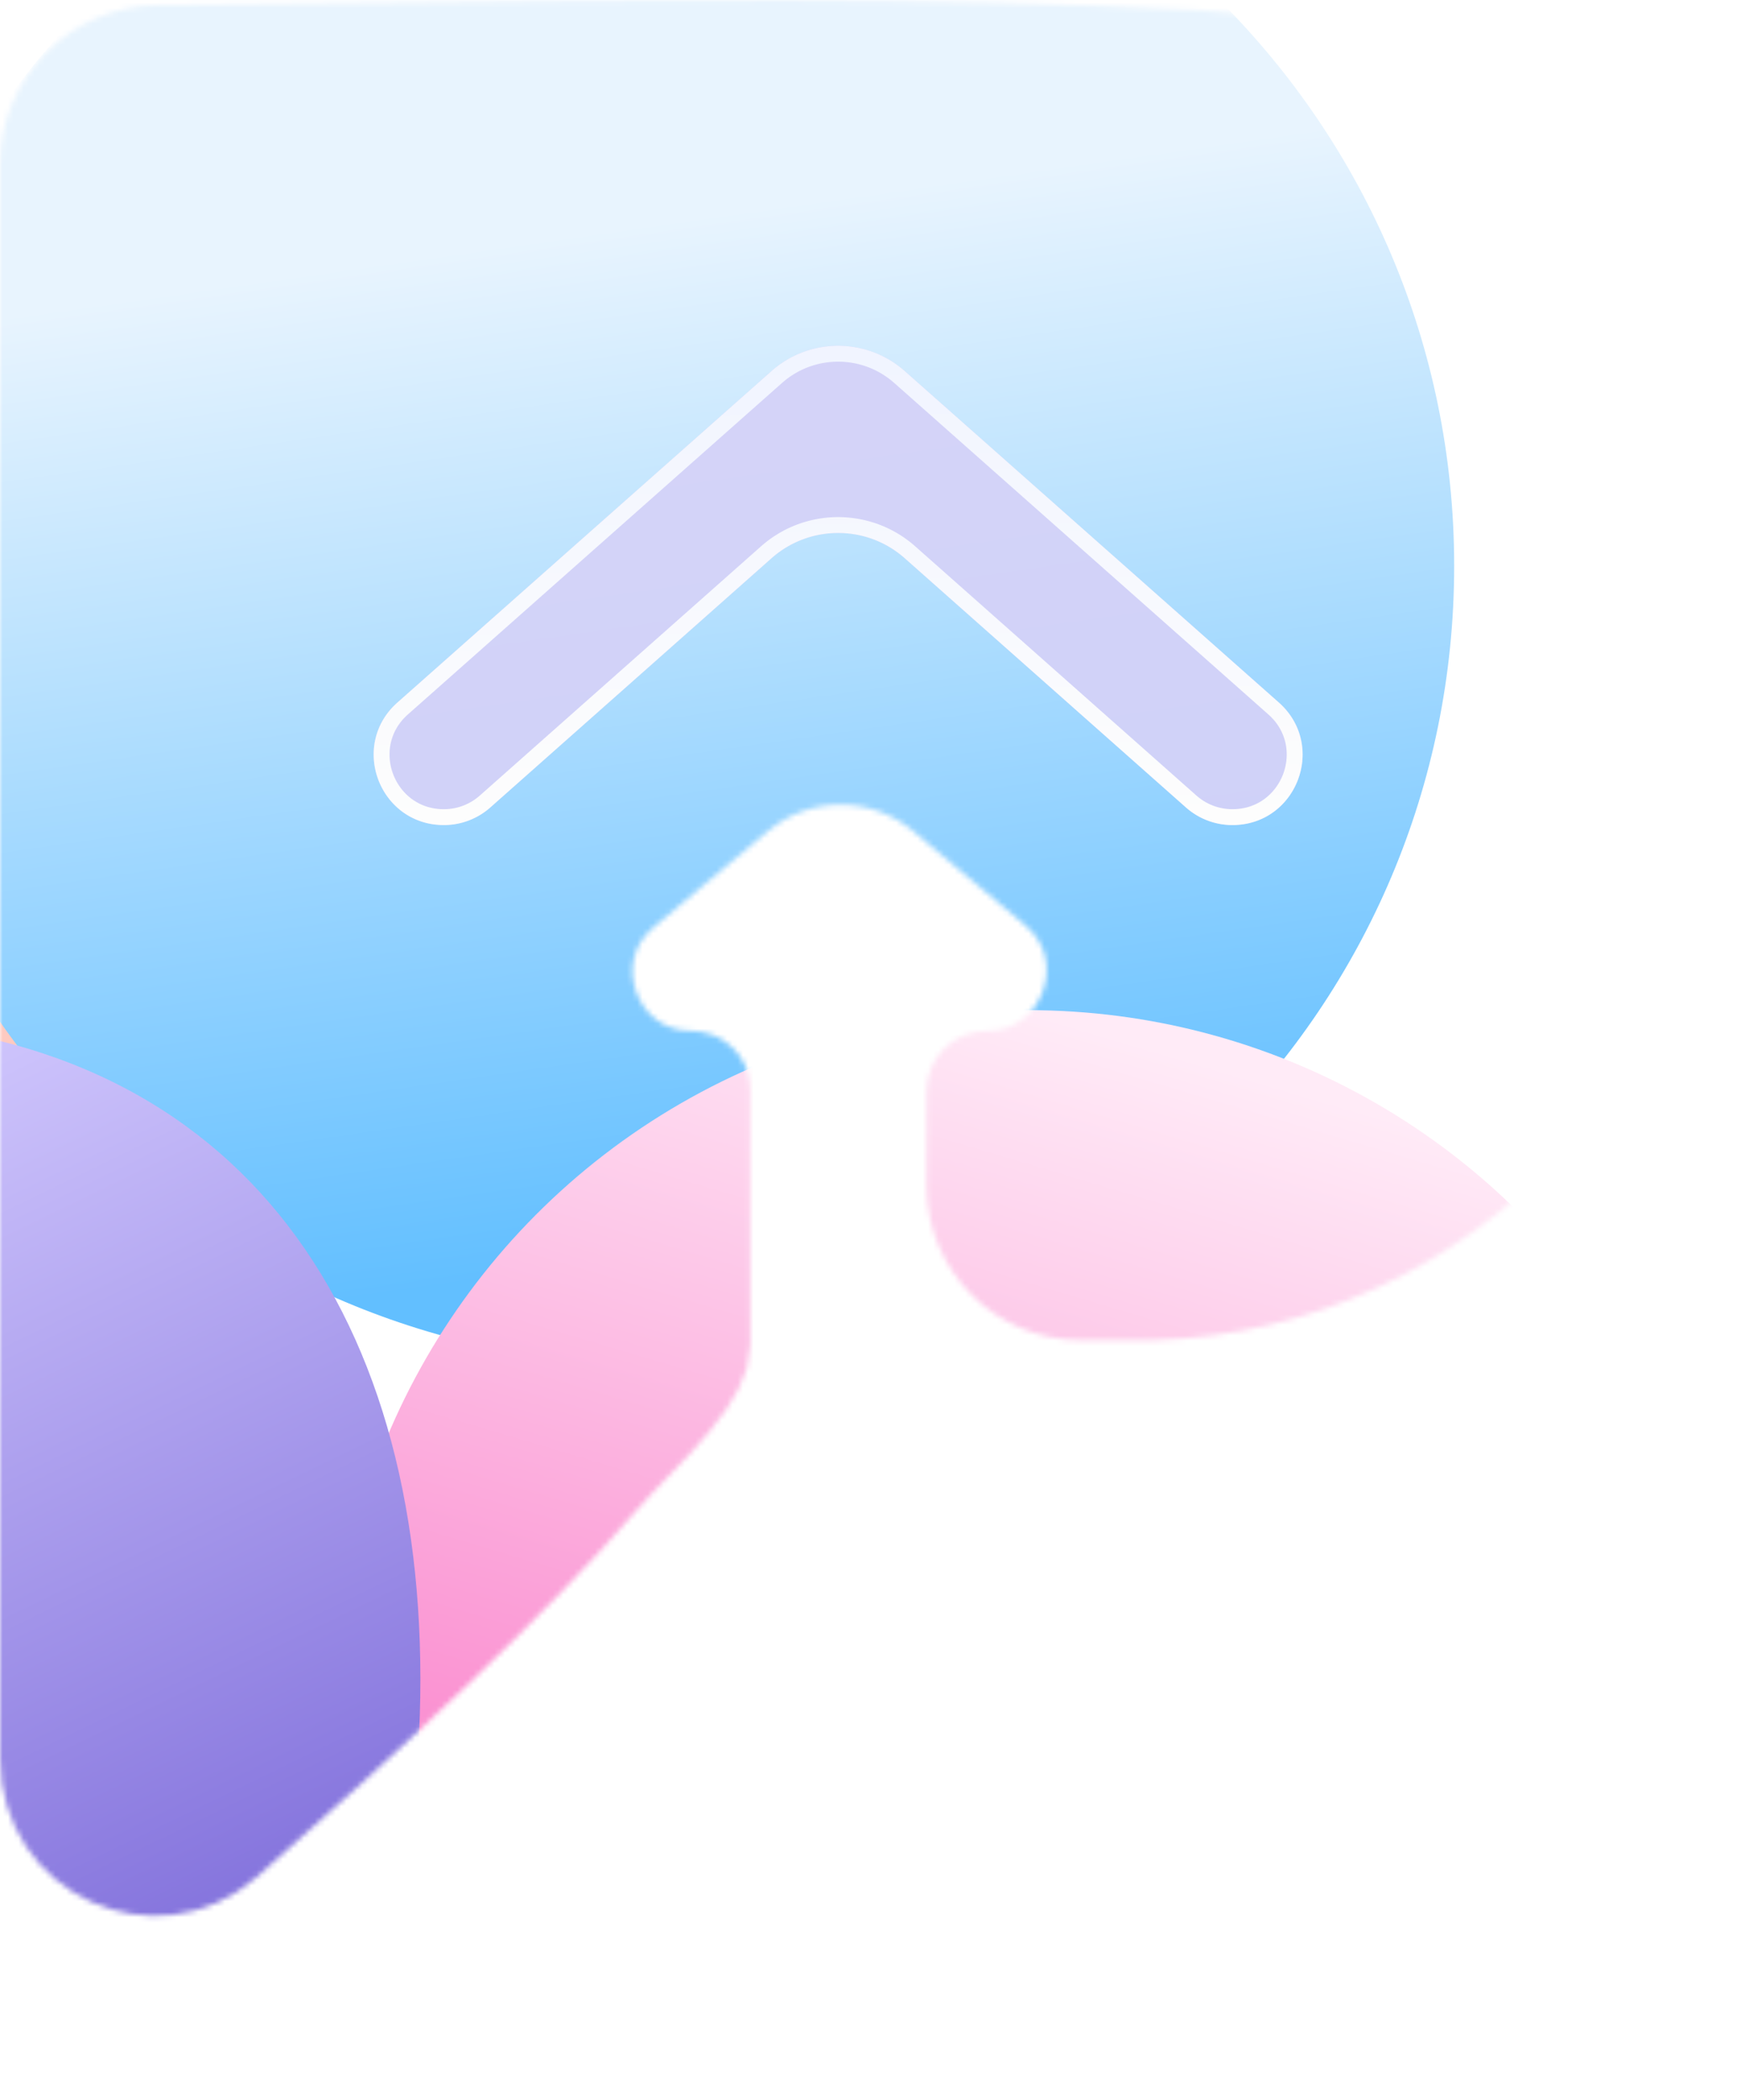 <svg width="330" height="397" fill="none" xmlns="http://www.w3.org/2000/svg"><mask id="a" style="mask-type:alpha" maskUnits="userSpaceOnUse" x="0" y="0" width="330" height="363"><path d="M226.481 11.927h.001c55.196 2.802 95.158 55.486 92.42 122.834l-.002.048c-2.183 60.807-46.235 106.999-101.133 108.596h-13.315c-10.627 0-19.242-8.616-19.242-19.243v-17.903c0-.74.599-1.34 1.339-1.34 19.921 0 28.978-24.876 13.719-37.684l-21.133-17.738c-11.676-9.801-28.708-9.794-40.376.018l-21.564 18.134c-15.077 12.678-6.112 37.27 13.588 37.27.614 0 1.112.498 1.112 1.113v48.232c.003 1.872-1.284 5.046-5.428 10.03-1.908 2.295-4.081 4.584-6.403 6.987l-.879.908c-1.981 2.045-4.106 4.239-5.919 6.324l-.051.059c-17.052 19.917-45.91 46.555-71.373 68.902C29.517 358.29 10 349.645 10 332.53V31.115c0-11.038 8.965-20.06 20.08-20.148 13.679-.107 27.255-.268 40.749-.427 52.701-.623 104.149-1.23 155.652 1.387z" fill="#7E87D1" stroke="#E9EBFF" stroke-width="20" stroke-linejoin="round"/></mask><g mask="url(#a)"><circle cx="39" cy="43" r="91" fill="url(#paint0_linear_434_656)" filter="url(#filter0_di_434_656)"/><path d="M365 18c0 83.395-67.605 151-151 151S63 101.395 63 18s67.605-151 151-151S365-65.395 365 18z" fill="url(#paint1_linear_434_656)" filter="url(#filter1_di_434_656)"/><circle cx="284.5" cy="233.5" r="131.5" fill="url(#paint2_linear_434_656)" filter="url(#filter2_di_434_656)"/><path d="M169.5 228.5C169.5 302.506 131.006 372 57 372S-77 312.006-77 238s59.994-134 134-134 112.5 50.494 112.5 124.5z" fill="url(#paint3_linear_434_656)" filter="url(#filter3_di_434_656)"/></g><g filter="url(#filter4_bdiiiii_434_656)"><path d="M83.938 152a13.25 13.25 0 0 0 8.786-3.333l53.176-47.116c7.191-6.373 18.009-6.373 25.2 0l53.176 47.116a13.25 13.25 0 0 0 8.786 3.333c12.194 0 17.913-15.081 8.786-23.167l-70.749-62.672c-7.192-6.37-18.006-6.37-25.198 0l-70.749 62.672C66.025 136.919 71.744 152 83.938 152z" fill="#D5D2F7" fill-opacity=".92" style="mix-blend-mode:screen"/><path d="M144.905 100.428L91.73 147.545a11.75 11.75 0 0 1-7.792 2.955c-10.814 0-15.885-13.374-7.791-20.544l70.749-62.673c6.623-5.867 16.585-5.867 23.208 0l70.749 62.673c8.094 7.17 3.023 20.544-7.791 20.544a11.75 11.75 0 0 1-7.792-2.955l-53.175-47.117c-7.759-6.876-19.431-6.876-27.19 0z" stroke="url(#paint4_linear_434_656)" stroke-width="3"/></g><defs><filter id="filter0_di_434_656" x="-96" y="-48" width="226" height="268" filterUnits="userSpaceOnUse" color-interpolation-filters="sRGB"><feFlood flood-opacity="0" result="BackgroundImageFix"/><feColorMatrix in="SourceAlpha" values="0 0 0 0 0 0 0 0 0 0 0 0 0 0 0 0 0 0 127 0" result="hardAlpha"/><feOffset dx="-31" dy="73"/><feGaussianBlur stdDeviation="6.5"/><feComposite in2="hardAlpha" operator="out"/><feColorMatrix values="0 0 0 0 0.896 0 0 0 0 0.853 0 0 0 0 0.853 0 0 0 0.25 0"/><feBlend in2="BackgroundImageFix" result="effect1_dropShadow_434_656"/><feBlend in="SourceGraphic" in2="effect1_dropShadow_434_656" result="shape"/><feColorMatrix in="SourceAlpha" values="0 0 0 0 0 0 0 0 0 0 0 0 0 0 0 0 0 0 127 0" result="hardAlpha"/><feOffset dx="-59" dy="16"/><feGaussianBlur stdDeviation="12.9"/><feComposite in2="hardAlpha" operator="arithmetic" k2="-1" k3="1"/><feColorMatrix values="0 0 0 0 0.898 0 0 0 0 0.898 0 0 0 0 0.898 0 0 0 0.45 0"/><feBlend in2="shape" result="effect2_innerShadow_434_656"/></filter><filter id="filter1_di_434_656" x="19" y="-133" width="346" height="388" filterUnits="userSpaceOnUse" color-interpolation-filters="sRGB"><feFlood flood-opacity="0" result="BackgroundImageFix"/><feColorMatrix in="SourceAlpha" values="0 0 0 0 0 0 0 0 0 0 0 0 0 0 0 0 0 0 127 0" result="hardAlpha"/><feOffset dx="-31" dy="73"/><feGaussianBlur stdDeviation="6.5"/><feComposite in2="hardAlpha" operator="out"/><feColorMatrix values="0 0 0 0 0.896 0 0 0 0 0.853 0 0 0 0 0.853 0 0 0 0.25 0"/><feBlend in2="BackgroundImageFix" result="effect1_dropShadow_434_656"/><feBlend in="SourceGraphic" in2="effect1_dropShadow_434_656" result="shape"/><feColorMatrix in="SourceAlpha" values="0 0 0 0 0 0 0 0 0 0 0 0 0 0 0 0 0 0 127 0" result="hardAlpha"/><feOffset dx="-59" dy="16"/><feGaussianBlur stdDeviation="12.9"/><feComposite in2="hardAlpha" operator="arithmetic" k2="-1" k3="1"/><feColorMatrix values="0 0 0 0 0.898 0 0 0 0 0.898 0 0 0 0 0.898 0 0 0 0.45 0"/><feBlend in2="shape" result="effect2_innerShadow_434_656"/></filter><filter id="filter2_di_434_656" x="109" y="102" width="307" height="349" filterUnits="userSpaceOnUse" color-interpolation-filters="sRGB"><feFlood flood-opacity="0" result="BackgroundImageFix"/><feColorMatrix in="SourceAlpha" values="0 0 0 0 0 0 0 0 0 0 0 0 0 0 0 0 0 0 127 0" result="hardAlpha"/><feOffset dx="-31" dy="73"/><feGaussianBlur stdDeviation="6.5"/><feComposite in2="hardAlpha" operator="out"/><feColorMatrix values="0 0 0 0 0.896 0 0 0 0 0.853 0 0 0 0 0.853 0 0 0 0.25 0"/><feBlend in2="BackgroundImageFix" result="effect1_dropShadow_434_656"/><feBlend in="SourceGraphic" in2="effect1_dropShadow_434_656" result="shape"/><feColorMatrix in="SourceAlpha" values="0 0 0 0 0 0 0 0 0 0 0 0 0 0 0 0 0 0 127 0" result="hardAlpha"/><feOffset dx="-59" dy="16"/><feGaussianBlur stdDeviation="12.9"/><feComposite in2="hardAlpha" operator="arithmetic" k2="-1" k3="1"/><feColorMatrix values="0 0 0 0 0.898 0 0 0 0 0.898 0 0 0 0 0.898 0 0 0 0.45 0"/><feBlend in2="shape" result="effect2_innerShadow_434_656"/></filter><filter id="filter3_di_434_656" x="-121" y="104" width="290.5" height="354" filterUnits="userSpaceOnUse" color-interpolation-filters="sRGB"><feFlood flood-opacity="0" result="BackgroundImageFix"/><feColorMatrix in="SourceAlpha" values="0 0 0 0 0 0 0 0 0 0 0 0 0 0 0 0 0 0 127 0" result="hardAlpha"/><feOffset dx="-31" dy="73"/><feGaussianBlur stdDeviation="6.5"/><feComposite in2="hardAlpha" operator="out"/><feColorMatrix values="0 0 0 0 0.896 0 0 0 0 0.853 0 0 0 0 0.853 0 0 0 0.25 0"/><feBlend in2="BackgroundImageFix" result="effect1_dropShadow_434_656"/><feBlend in="SourceGraphic" in2="effect1_dropShadow_434_656" result="shape"/><feColorMatrix in="SourceAlpha" values="0 0 0 0 0 0 0 0 0 0 0 0 0 0 0 0 0 0 127 0" result="hardAlpha"/><feOffset dx="-59" dy="16"/><feGaussianBlur stdDeviation="12.9"/><feComposite in2="hardAlpha" operator="arithmetic" k2="-1" k3="1"/><feColorMatrix values="0 0 0 0 0.898 0 0 0 0 0.898 0 0 0 0 0.898 0 0 0 0.45 0"/><feBlend in2="shape" result="effect2_innerShadow_434_656"/></filter><filter id="filter4_bdiiiii_434_656" x=".662" y="-8.617" width="315.676" height="230.617" filterUnits="userSpaceOnUse" color-interpolation-filters="sRGB"><feFlood flood-opacity="0" result="BackgroundImageFix"/><feGaussianBlur in="BackgroundImageFix" stdDeviation="35"/><feComposite in2="SourceAlpha" operator="in" result="effect1_backgroundBlur_434_656"/><feColorMatrix in="SourceAlpha" values="0 0 0 0 0 0 0 0 0 0 0 0 0 0 0 0 0 0 127 0" result="hardAlpha"/><feOffset dy="5"/><feGaussianBlur stdDeviation="5"/><feColorMatrix values="0 0 0 0 1 0 0 0 0 1 0 0 0 0 1 0 0 0 0.6 0"/><feBlend in2="effect1_backgroundBlur_434_656" result="effect2_dropShadow_434_656"/><feBlend in="SourceGraphic" in2="effect2_dropShadow_434_656" result="shape"/><feColorMatrix in="SourceAlpha" values="0 0 0 0 0 0 0 0 0 0 0 0 0 0 0 0 0 0 127 0" result="hardAlpha"/><feOffset dy="8"/><feGaussianBlur stdDeviation="7"/><feComposite in2="hardAlpha" operator="arithmetic" k2="-1" k3="1"/><feColorMatrix values="0 0 0 0 1 0 0 0 0 1 0 0 0 0 1 0 0 0 0.5 0"/><feBlend mode="overlay" in2="shape" result="effect3_innerShadow_434_656"/><feColorMatrix in="SourceAlpha" values="0 0 0 0 0 0 0 0 0 0 0 0 0 0 0 0 0 0 127 0" result="hardAlpha"/><feOffset dy="-10"/><feGaussianBlur stdDeviation="6"/><feComposite in2="hardAlpha" operator="arithmetic" k2="-1" k3="1"/><feColorMatrix values="0 0 0 0 0 0 0 0 0 0 0 0 0 0 0 0 0 0 0.25 0"/><feBlend mode="overlay" in2="effect3_innerShadow_434_656" result="effect4_innerShadow_434_656"/><feColorMatrix in="SourceAlpha" values="0 0 0 0 0 0 0 0 0 0 0 0 0 0 0 0 0 0 127 0" result="hardAlpha"/><feOffset dy="2"/><feGaussianBlur stdDeviation="2"/><feComposite in2="hardAlpha" operator="arithmetic" k2="-1" k3="1"/><feColorMatrix values="0 0 0 0 1 0 0 0 0 1 0 0 0 0 1 0 0 0 0.7 0"/><feBlend mode="overlay" in2="effect4_innerShadow_434_656" result="effect5_innerShadow_434_656"/><feColorMatrix in="SourceAlpha" values="0 0 0 0 0 0 0 0 0 0 0 0 0 0 0 0 0 0 127 0" result="hardAlpha"/><feOffset dy="-10"/><feGaussianBlur stdDeviation="4"/><feComposite in2="hardAlpha" operator="arithmetic" k2="-1" k3="1"/><feColorMatrix values="0 0 0 0 0 0 0 0 0 0 0 0 0 0 0 0 0 0 0.15 0"/><feBlend mode="overlay" in2="effect5_innerShadow_434_656" result="effect6_innerShadow_434_656"/><feColorMatrix in="SourceAlpha" values="0 0 0 0 0 0 0 0 0 0 0 0 0 0 0 0 0 0 127 0" result="hardAlpha"/><feOffset dy="9"/><feGaussianBlur stdDeviation="3.5"/><feComposite in2="hardAlpha" operator="arithmetic" k2="-1" k3="1"/><feColorMatrix values="0 0 0 0 1 0 0 0 0 1 0 0 0 0 1 0 0 0 0.25 0"/><feBlend mode="overlay" in2="effect6_innerShadow_434_656" result="effect7_innerShadow_434_656"/></filter><linearGradient id="paint0_linear_434_656" x1="62" y1="-10.5" x2="-27" y2="113.5" gradientUnits="userSpaceOnUse"><stop stop-color="#FFF1EE"/><stop offset="1" stop-color="#FEA596"/></linearGradient><linearGradient id="paint1_linear_434_656" x1="166" y1="-40" x2="193.5" y2="151.5" gradientUnits="userSpaceOnUse"><stop stop-color="#E8F4FE"/><stop offset="1" stop-color="#62BFFF"/></linearGradient><linearGradient id="paint2_linear_434_656" x1="284.5" y1="102" x2="224.53" y2="303.585" gradientUnits="userSpaceOnUse"><stop stop-color="#FFEBF7"/><stop offset="1" stop-color="#F976C6"/></linearGradient><linearGradient id="paint3_linear_434_656" x1="57" y1="104" x2="170.622" y2="338.037" gradientUnits="userSpaceOnUse"><stop stop-color="#D5CCFF"/><stop offset="1" stop-color="#6450CF"/></linearGradient><linearGradient id="paint4_linear_434_656" x1="158" y1="48.5" x2="158.5" y2="152" gradientUnits="userSpaceOnUse"><stop stop-color="#BECBF9"/><stop offset="0" stop-color="#EFF3FF"/><stop offset="1" stop-color="#FDFDFD"/></linearGradient></defs></svg>